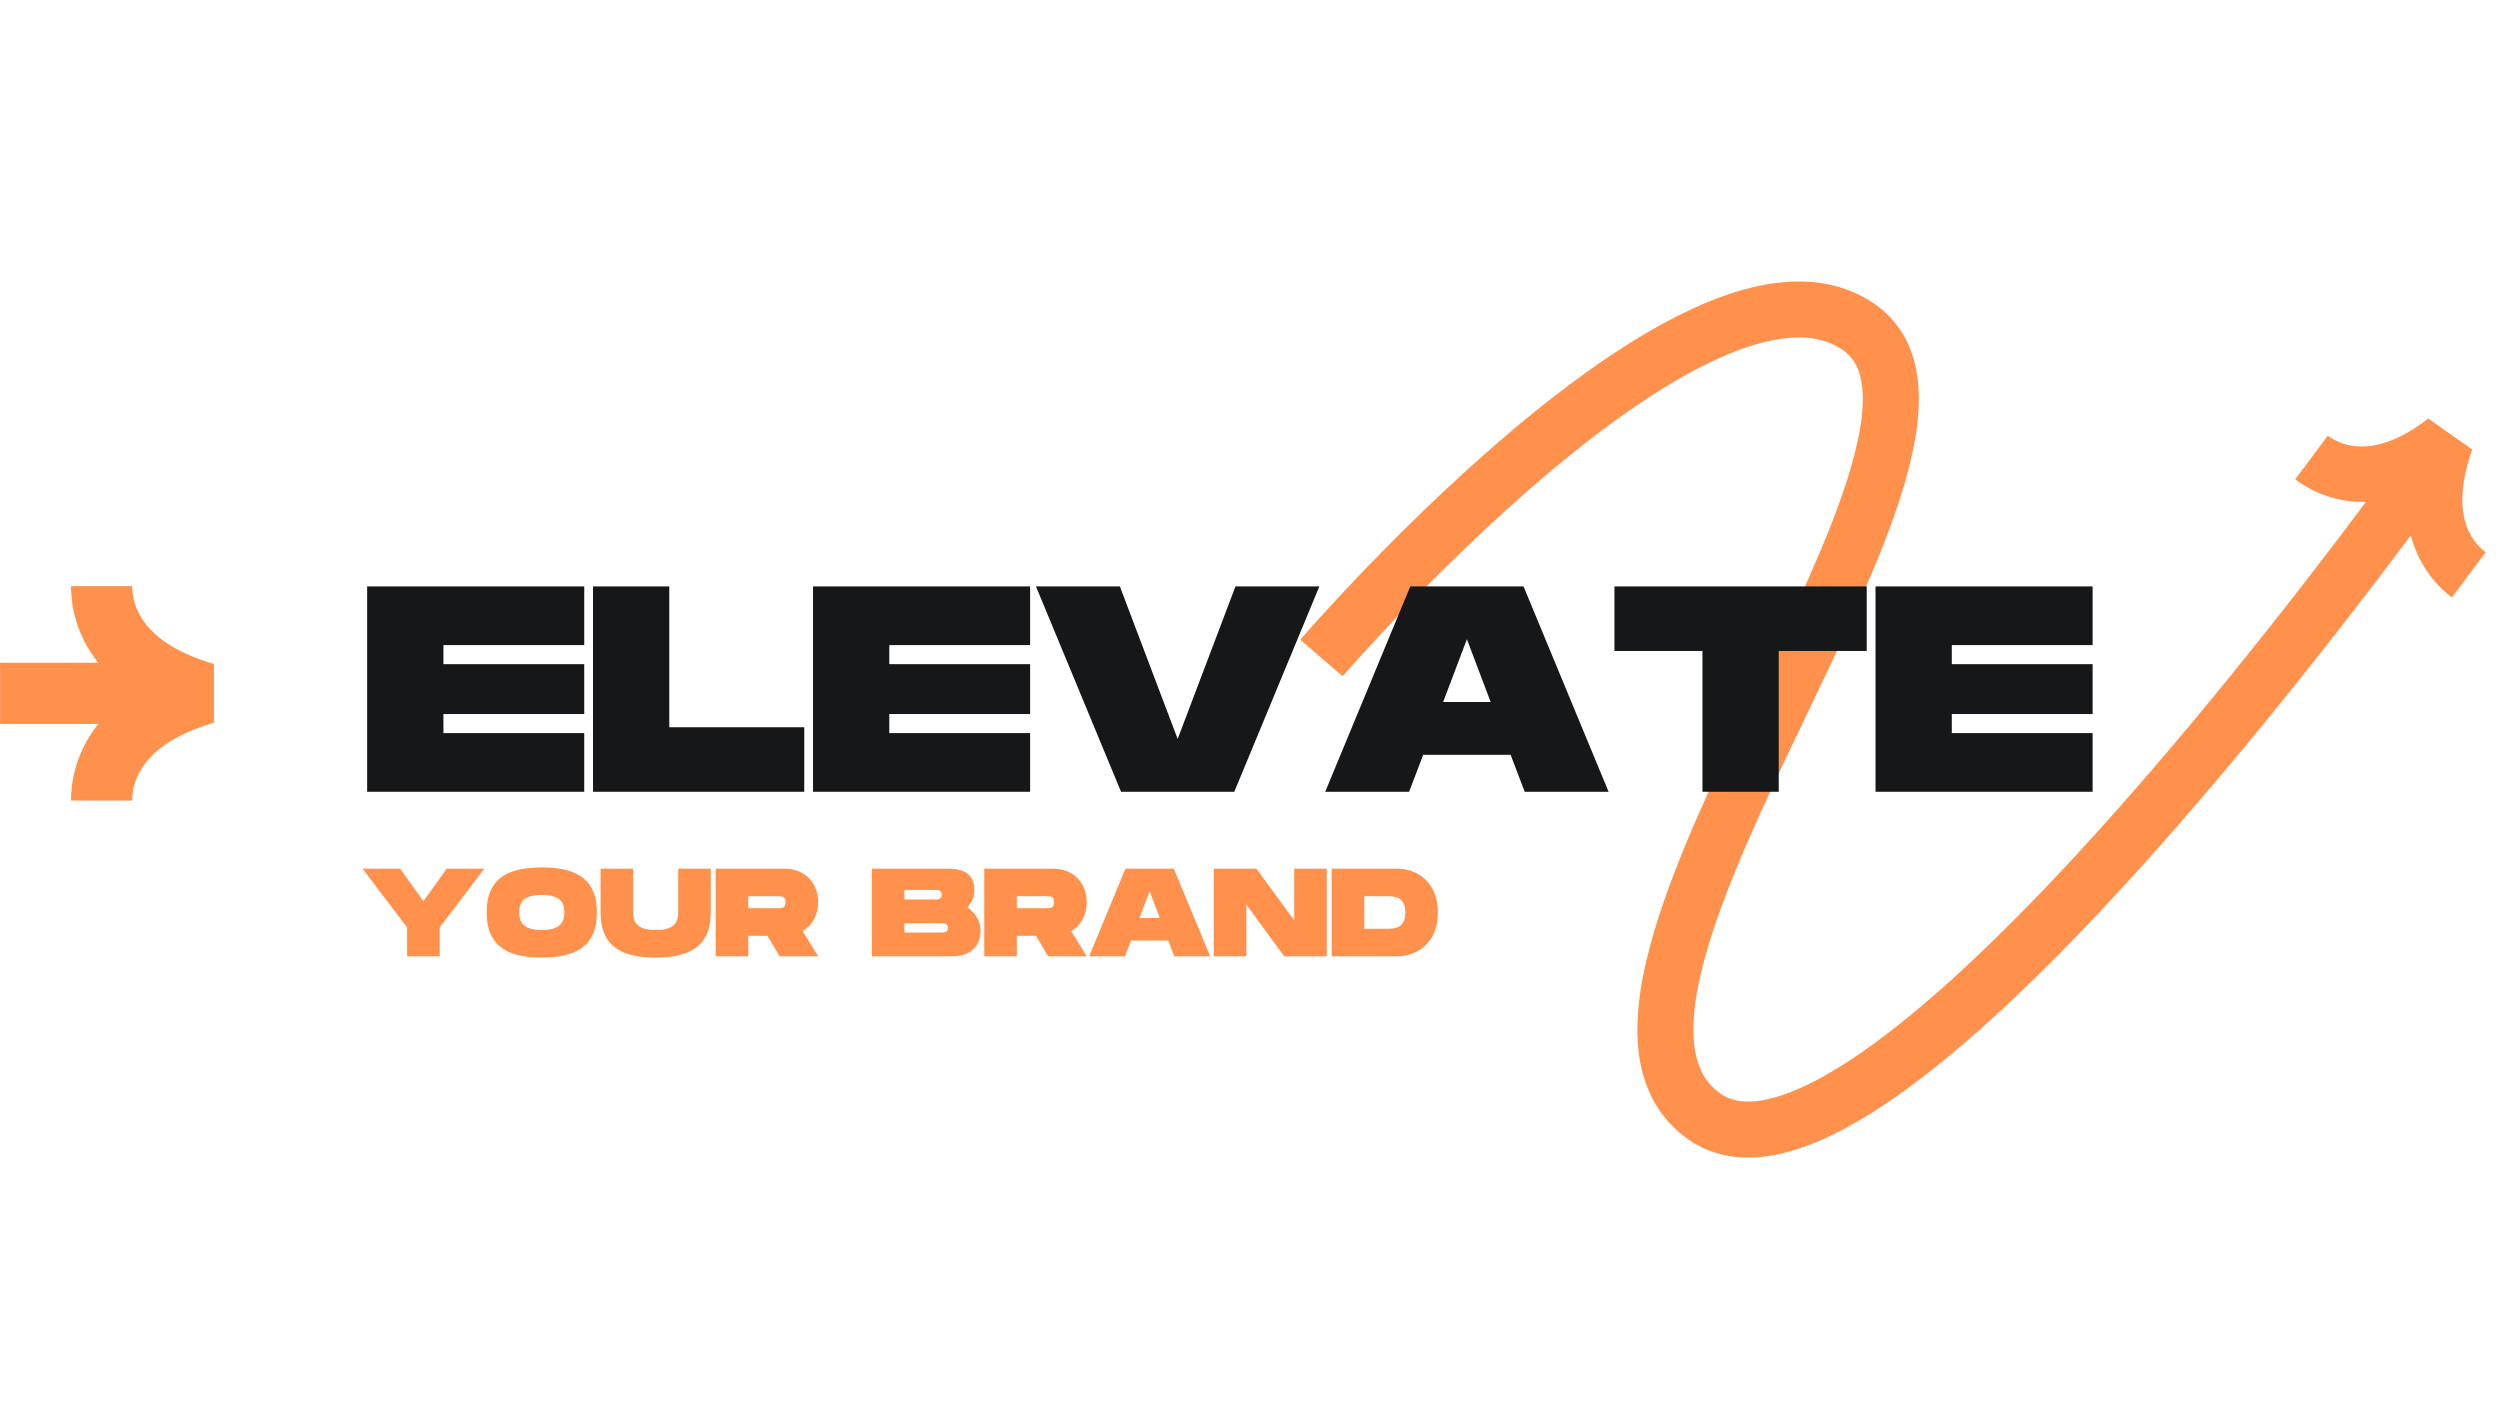 <svg xmlns="http://www.w3.org/2000/svg" xmlns:xlink="http://www.w3.org/1999/xlink" width="1920" zoomAndPan="magnify" viewBox="0 0 1440 810" height="1080" preserveAspectRatio="xMidYMid meet" version="1.0"><defs><g/><clipPath id="33bdc9acdc"><path d="M 748 162 L 1432 162 L 1432 667 L 748 667 Z M 748 162 " clip-rule="nonzero"/></clipPath><clipPath id="6e2f873c5c"><path d="M 716.75 235.711 L 1379.316 75.117 L 1494.684 551.086 L 832.117 711.68 Z M 716.75 235.711 " clip-rule="nonzero"/></clipPath><clipPath id="bacb5c8db4"><path d="M 716.75 235.711 L 1379.316 75.117 L 1494.684 551.086 L 832.117 711.68 Z M 716.75 235.711 " clip-rule="nonzero"/></clipPath><clipPath id="2bb98defe2"><path d="M 0 337.621 L 123 337.621 L 123 461.371 L 0 461.371 Z M 0 337.621 " clip-rule="nonzero"/></clipPath></defs><rect x="-144" width="1728" fill="#ffffff" y="-81" height="972" fill-opacity="1"/><rect x="-144" width="1728" fill="#ffffff" y="-81" height="972" fill-opacity="1"/><g clip-path="url(#33bdc9acdc)"><g clip-path="url(#6e2f873c5c)"><g clip-path="url(#bacb5c8db4)"><path fill="#ff914d" d="M 1419.781 299.945 C 1422.262 309.34 1427.461 314.945 1431.734 318.098 C 1425.293 326.824 1418.812 335.508 1412.293 344.156 C 1405.203 338.824 1393.668 327.492 1388.621 308.402 C 1376.66 324.41 1364.559 340.305 1352.309 356.094 C 1338.32 374.121 1324.137 392.008 1309.734 409.73 C 1295.336 427.457 1280.711 445.012 1265.812 462.367 C 1250.914 479.719 1235.738 496.863 1220.199 513.723 C 1204.645 530.574 1188.734 547.148 1172.254 563.266 C 1155.77 579.379 1138.738 595.055 1120.699 609.875 C 1102.609 624.641 1083.656 638.73 1062.078 650.312 C 1051.25 656.031 1039.707 661.145 1026.672 664.312 C 1020.137 665.84 1013.195 666.855 1005.836 666.754 C 1002.164 666.711 998.383 666.316 994.598 665.641 C 990.797 664.891 987.004 663.781 983.312 662.289 C 979.645 660.734 976.113 658.824 972.84 656.59 C 969.875 654.309 966.867 652.199 964.234 649.445 C 961.445 646.914 959.113 643.891 956.777 640.918 C 955.734 639.348 954.707 637.762 953.699 636.164 C 953.164 635.379 952.727 634.555 952.316 633.719 L 951.059 631.223 C 947.828 624.543 945.656 617.531 944.582 610.73 L 944.125 608.16 L 943.848 605.633 C 943.68 603.953 943.469 602.254 943.352 600.582 C 943.25 597.289 943.012 593.926 943.172 590.719 C 943.449 577.734 945.461 565.461 948.223 553.68 C 950.988 541.891 954.477 530.527 958.32 519.41 C 966.039 497.188 975.145 475.918 984.613 454.992 C 994.086 434.07 1003.988 413.516 1013.785 393.055 C 1023.586 372.594 1033.309 352.23 1042.344 331.77 C 1051.332 311.328 1059.793 290.727 1065.891 270.121 C 1068.91 259.844 1071.289 249.555 1072.438 239.66 L 1072.738 236.004 L 1072.891 234.18 L 1072.93 232.406 C 1072.945 231.227 1073.004 230.031 1073 228.871 L 1072.848 225.469 C 1072.52 221.027 1071.777 216.891 1070.516 213.379 C 1069.176 209.926 1067.402 207.113 1065.074 204.719 C 1064.48 204.129 1063.965 203.469 1063.215 202.988 L 1062.191 202.18 C 1061.84 201.91 1061.562 201.613 1061.094 201.363 C 1060.238 200.844 1059.391 200.309 1058.551 199.762 L 1055.879 198.41 C 1052.25 196.734 1048.324 195.582 1044.117 194.93 C 1039.918 194.258 1035.387 194.281 1030.762 194.605 C 1021.469 195.309 1011.68 197.938 1002.008 201.43 C 992.324 205.039 982.707 209.602 973.266 214.727 C 954.383 225.066 936.203 237.578 918.617 250.984 C 901.027 264.43 884.012 278.855 867.457 293.859 C 850.906 308.875 834.777 324.445 819.066 340.445 C 811.203 348.441 803.449 356.543 795.805 364.742 C 791.98 368.84 788.188 372.961 784.434 377.105 C 780.703 381.227 776.902 385.473 773.395 389.52 L 748.934 368.488 C 752.863 363.953 756.637 359.746 760.523 355.445 C 764.395 351.176 768.289 346.945 772.207 342.738 C 780.051 334.332 787.996 326.031 796.055 317.836 C 812.16 301.434 828.715 285.445 845.797 269.949 C 862.891 254.465 880.539 239.488 899.031 225.348 C 917.551 211.246 936.859 197.891 957.824 186.402 C 968.332 180.699 979.266 175.473 990.867 171.156 C 1002.52 166.957 1014.832 163.504 1028.215 162.445 C 1034.898 161.965 1041.793 161.93 1048.828 163.016 C 1055.844 164.078 1062.918 166.098 1069.59 169.207 C 1071.234 170.031 1072.887 170.84 1074.504 171.719 L 1079.172 174.645 C 1079.941 175.094 1080.727 175.746 1081.504 176.34 L 1083.824 178.168 C 1085.398 179.336 1086.789 180.793 1088.195 182.219 C 1093.801 187.934 1098.078 194.988 1100.762 202.152 C 1103.371 209.34 1104.539 216.492 1105.039 223.355 L 1105.258 228.461 C 1105.27 230.133 1105.203 231.777 1105.172 233.438 L 1105.105 235.918 L 1104.91 238.336 L 1104.504 243.164 C 1103.035 255.84 1100.199 267.734 1096.836 279.234 C 1090.023 302.191 1081.125 323.676 1071.859 344.789 C 1062.547 365.871 1052.695 386.492 1042.883 406.988 C 1033.066 427.484 1023.258 447.852 1014 468.297 C 1004.746 488.734 995.984 509.273 988.805 529.961 C 985.227 540.297 982.062 550.676 979.645 560.996 C 977.203 571.305 975.625 581.582 975.426 591.309 C 975.281 593.777 975.504 596.086 975.543 598.465 C 975.625 599.625 975.781 600.746 975.891 601.887 L 976.059 603.594 L 976.367 605.215 C 977.031 609.633 978.367 613.555 980.055 617.086 L 980.703 618.395 C 980.906 618.844 981.125 619.277 981.41 619.652 C 981.941 620.441 982.449 621.242 982.945 622.055 C 984.176 623.488 985.238 625.047 986.707 626.301 C 987.957 627.719 989.695 628.797 991.168 630.043 C 992.594 631 994.074 631.793 995.625 632.473 C 997.211 633.09 998.875 633.59 1000.645 633.953 C 1002.449 634.25 1004.324 634.48 1006.332 634.5 C 1010.332 634.559 1014.719 633.977 1019.227 632.926 C 1028.293 630.738 1037.738 626.715 1046.949 621.82 C 1065.438 611.93 1083.195 598.879 1100.238 584.934 C 1117.293 570.926 1133.715 555.828 1149.699 540.199 C 1165.688 524.566 1181.238 508.371 1196.484 491.852 C 1211.723 475.32 1226.652 458.457 1241.336 441.352 C 1256.02 424.246 1270.465 406.91 1284.699 389.387 C 1298.934 371.867 1312.973 354.168 1326.82 336.316 C 1338.949 320.688 1350.934 304.945 1362.777 289.098 C 1343.109 289.547 1329.109 281.43 1322.027 276.102 C 1328.324 267.746 1334.582 259.363 1340.785 250.957 C 1345.059 254.109 1351.914 257.488 1361.531 257.172 C 1371.121 256.863 1383.605 252.785 1398.668 241.07 L 1423.977 258.902 C 1417.52 277.449 1417.301 290.516 1419.781 299.945 Z M 1419.781 299.945 " fill-opacity="1" fill-rule="nonzero"/></g></g></g><g clip-path="url(#2bb98defe2)"><path fill="#ff914d" d="M 123.227 382.457 L 123.227 416.281 C 82.254 428.266 76.137 449.52 76.137 461.121 L 40.895 461.121 C 40.895 451.434 43.125 433.898 56.59 416.992 L 0.047 416.992 L 0.047 381.75 L 56.59 381.75 C 43.125 364.84 40.895 347.309 40.895 337.621 L 76.137 337.621 C 76.137 349.223 82.254 370.477 123.227 382.457 Z M 123.227 382.457 " fill-opacity="1" fill-rule="nonzero"/></g><g fill="#161718" fill-opacity="1"><g transform="translate(208.096, 456.063)"><g><path d="M 3.379 0 L 128.422 0 L 128.422 -33.797 L 47.312 -33.797 L 47.312 -44.777 L 128.422 -44.777 L 128.422 -73.504 L 47.312 -73.504 L 47.312 -84.488 L 128.422 -84.488 L 128.422 -118.285 L 3.379 -118.285 Z M 3.379 0 "/></g></g></g><g fill="#161718" fill-opacity="1"><g transform="translate(338.201, 456.063)"><g><path d="M 3.379 0 L 125.043 0 L 125.043 -37.176 L 47.312 -37.176 L 47.312 -118.285 L 3.379 -118.285 Z M 3.379 0 "/></g></g></g><g fill="#161718" fill-opacity="1"><g transform="translate(464.926, 456.063)"><g><path d="M 3.379 0 L 128.422 0 L 128.422 -33.797 L 47.312 -33.797 L 47.312 -44.777 L 128.422 -44.777 L 128.422 -73.504 L 47.312 -73.504 L 47.312 -84.488 L 128.422 -84.488 L 128.422 -118.285 L 3.379 -118.285 Z M 3.379 0 "/></g></g></g><g fill="#161718" fill-opacity="1"><g transform="translate(595.03, 456.063)"><g><path d="M 50.691 0 L 115.918 0 L 164.922 -118.285 L 116.594 -118.285 L 83.305 -30.414 L 50.016 -118.285 L 1.691 -118.285 Z M 50.691 0 "/></g></g></g><g fill="#161718" fill-opacity="1"><g transform="translate(761.631, 456.063)"><g><path d="M 1.691 0 L 50.016 0 L 58.129 -21.293 L 108.484 -21.293 L 116.594 0 L 164.922 0 L 115.918 -118.285 L 50.691 -118.285 Z M 69.617 -51.707 L 83.305 -87.867 L 96.992 -51.707 Z M 69.617 -51.707 "/></g></g></g><g fill="#161718" fill-opacity="1"><g transform="translate(928.232, 456.063)"><g><path d="M 52.383 0 L 96.316 0 L 96.316 -81.109 L 147.008 -81.109 L 147.008 -118.285 L 1.691 -118.285 L 1.691 -81.109 L 52.383 -81.109 Z M 52.383 0 "/></g></g></g><g fill="#161718" fill-opacity="1"><g transform="translate(1076.923, 456.063)"><g><path d="M 3.379 0 L 128.422 0 L 128.422 -33.797 L 47.312 -33.797 L 47.312 -44.777 L 128.422 -44.777 L 128.422 -73.504 L 47.312 -73.504 L 47.312 -84.488 L 128.422 -84.488 L 128.422 -118.285 L 3.379 -118.285 Z M 3.379 0 "/></g></g></g><g fill="#ff914d" fill-opacity="1"><g transform="translate(208.096, 550.838)"><g><path d="M 26.406 0 L 45.164 0 L 45.164 -16.594 L 70.848 -50.5 L 49.203 -50.5 L 35.785 -31.742 L 22.363 -50.5 L 0.723 -50.5 L 26.406 -16.594 Z M 26.406 0 "/></g></g></g><g fill="#ff914d" fill-opacity="1"><g transform="translate(279.606, 550.838)"><g><path d="M 32.465 0.723 C 54.613 0.723 64.207 -7.793 64.207 -25.324 C 64.207 -42.781 54.613 -51.223 32.465 -51.223 C 10.246 -51.223 0.723 -42.855 0.723 -25.324 C 0.723 -7.719 10.246 0.723 32.465 0.723 Z M 32.465 -15.152 C 21.426 -15.152 19.48 -19.91 19.48 -25.324 C 19.48 -30.66 21.355 -35.352 32.465 -35.352 C 43.574 -35.352 45.453 -30.59 45.453 -25.324 C 45.453 -19.984 43.504 -15.152 32.465 -15.152 Z M 32.465 -15.152 "/></g></g></g><g fill="#ff914d" fill-opacity="1"><g transform="translate(344.483, 550.838)"><g><path d="M 33.188 0.723 C 55.336 0.723 64.93 -7.793 64.93 -25.324 L 64.93 -50.5 L 46.172 -50.5 L 46.172 -25.324 C 46.172 -19.984 44.227 -15.152 33.188 -15.152 C 22.148 -15.152 20.199 -19.91 20.199 -25.324 L 20.199 -50.5 L 1.441 -50.5 L 1.441 -25.324 C 1.441 -7.719 10.965 0.723 33.188 0.723 Z M 33.188 0.723 "/></g></g></g><g fill="#ff914d" fill-opacity="1"><g transform="translate(410.802, 550.838)"><g><path d="M 1.441 0 L 20.199 0 L 20.199 -11.832 L 31.238 -11.832 L 38.238 0 L 60.457 0 L 51.512 -14.5 C 57.066 -17.746 60.457 -23.809 60.457 -31.168 C 60.457 -42.422 52.594 -50.5 41.121 -50.5 L 1.441 -50.5 Z M 20.199 -27.703 L 20.199 -34.629 L 37.516 -34.629 C 39.391 -34.629 41.699 -34.629 41.699 -31.168 C 41.699 -27.703 39.391 -27.703 37.516 -27.703 Z M 20.199 -27.703 "/></g></g></g><g fill="#ff914d" fill-opacity="1"><g transform="translate(471.931, 550.838)"><g/></g></g><g fill="#ff914d" fill-opacity="1"><g transform="translate(500.766, 550.838)"><g><path d="M 1.441 0 L 47.617 0 C 59.086 0 64.066 -6.637 64.066 -14.934 C 64.066 -20.418 60.891 -25.035 56.488 -28.207 C 58.941 -31.094 60.457 -34.414 60.457 -37.66 C 60.457 -45.309 56.922 -50.5 45.453 -50.5 L 1.441 -50.5 Z M 20.199 -32.754 L 20.199 -38.238 L 37.516 -38.238 C 39.391 -38.238 41.699 -38.238 41.699 -35.496 C 41.699 -32.754 39.391 -32.754 37.516 -32.754 Z M 20.199 -13.707 L 20.199 -19.047 L 41.121 -19.047 C 43 -19.047 45.309 -19.047 45.309 -16.375 C 45.309 -13.707 43 -13.707 41.121 -13.707 Z M 20.199 -13.707 "/></g></g></g><g fill="#ff914d" fill-opacity="1"><g transform="translate(565.499, 550.838)"><g><path d="M 1.441 0 L 20.199 0 L 20.199 -11.832 L 31.238 -11.832 L 38.238 0 L 60.457 0 L 51.512 -14.5 C 57.066 -17.746 60.457 -23.809 60.457 -31.168 C 60.457 -42.422 52.594 -50.5 41.121 -50.5 L 1.441 -50.5 Z M 20.199 -27.703 L 20.199 -34.629 L 37.516 -34.629 C 39.391 -34.629 41.699 -34.629 41.699 -31.168 C 41.699 -27.703 39.391 -27.703 37.516 -27.703 Z M 20.199 -27.703 "/></g></g></g><g fill="#ff914d" fill-opacity="1"><g transform="translate(626.628, 550.838)"><g><path d="M 0.723 0 L 21.355 0 L 24.816 -9.09 L 46.316 -9.09 L 49.781 0 L 70.414 0 L 49.492 -50.5 L 21.645 -50.5 Z M 29.723 -22.078 L 35.566 -37.516 L 41.41 -22.078 Z M 29.723 -22.078 "/></g></g></g><g fill="#ff914d" fill-opacity="1"><g transform="translate(697.705, 550.838)"><g><path d="M 1.441 0 L 20.199 0 L 20.199 -29.797 L 41.988 0 L 66.516 0 L 66.516 -50.5 L 47.762 -50.5 L 47.762 -20.707 L 25.973 -50.5 L 1.441 -50.5 Z M 1.441 0 "/></g></g></g><g fill="#ff914d" fill-opacity="1"><g transform="translate(765.61, 550.838)"><g><path d="M 1.441 0 L 38.957 0 C 51.152 0 62.621 -8.082 62.621 -25.25 C 62.621 -42.422 51.152 -50.5 38.957 -50.5 L 1.441 -50.5 Z M 20.199 -15.871 L 20.199 -34.629 L 33.188 -34.629 C 37.227 -34.629 43.863 -34.629 43.863 -25.25 C 43.863 -15.871 37.227 -15.871 33.188 -15.871 Z M 20.199 -15.871 "/></g></g></g></svg>